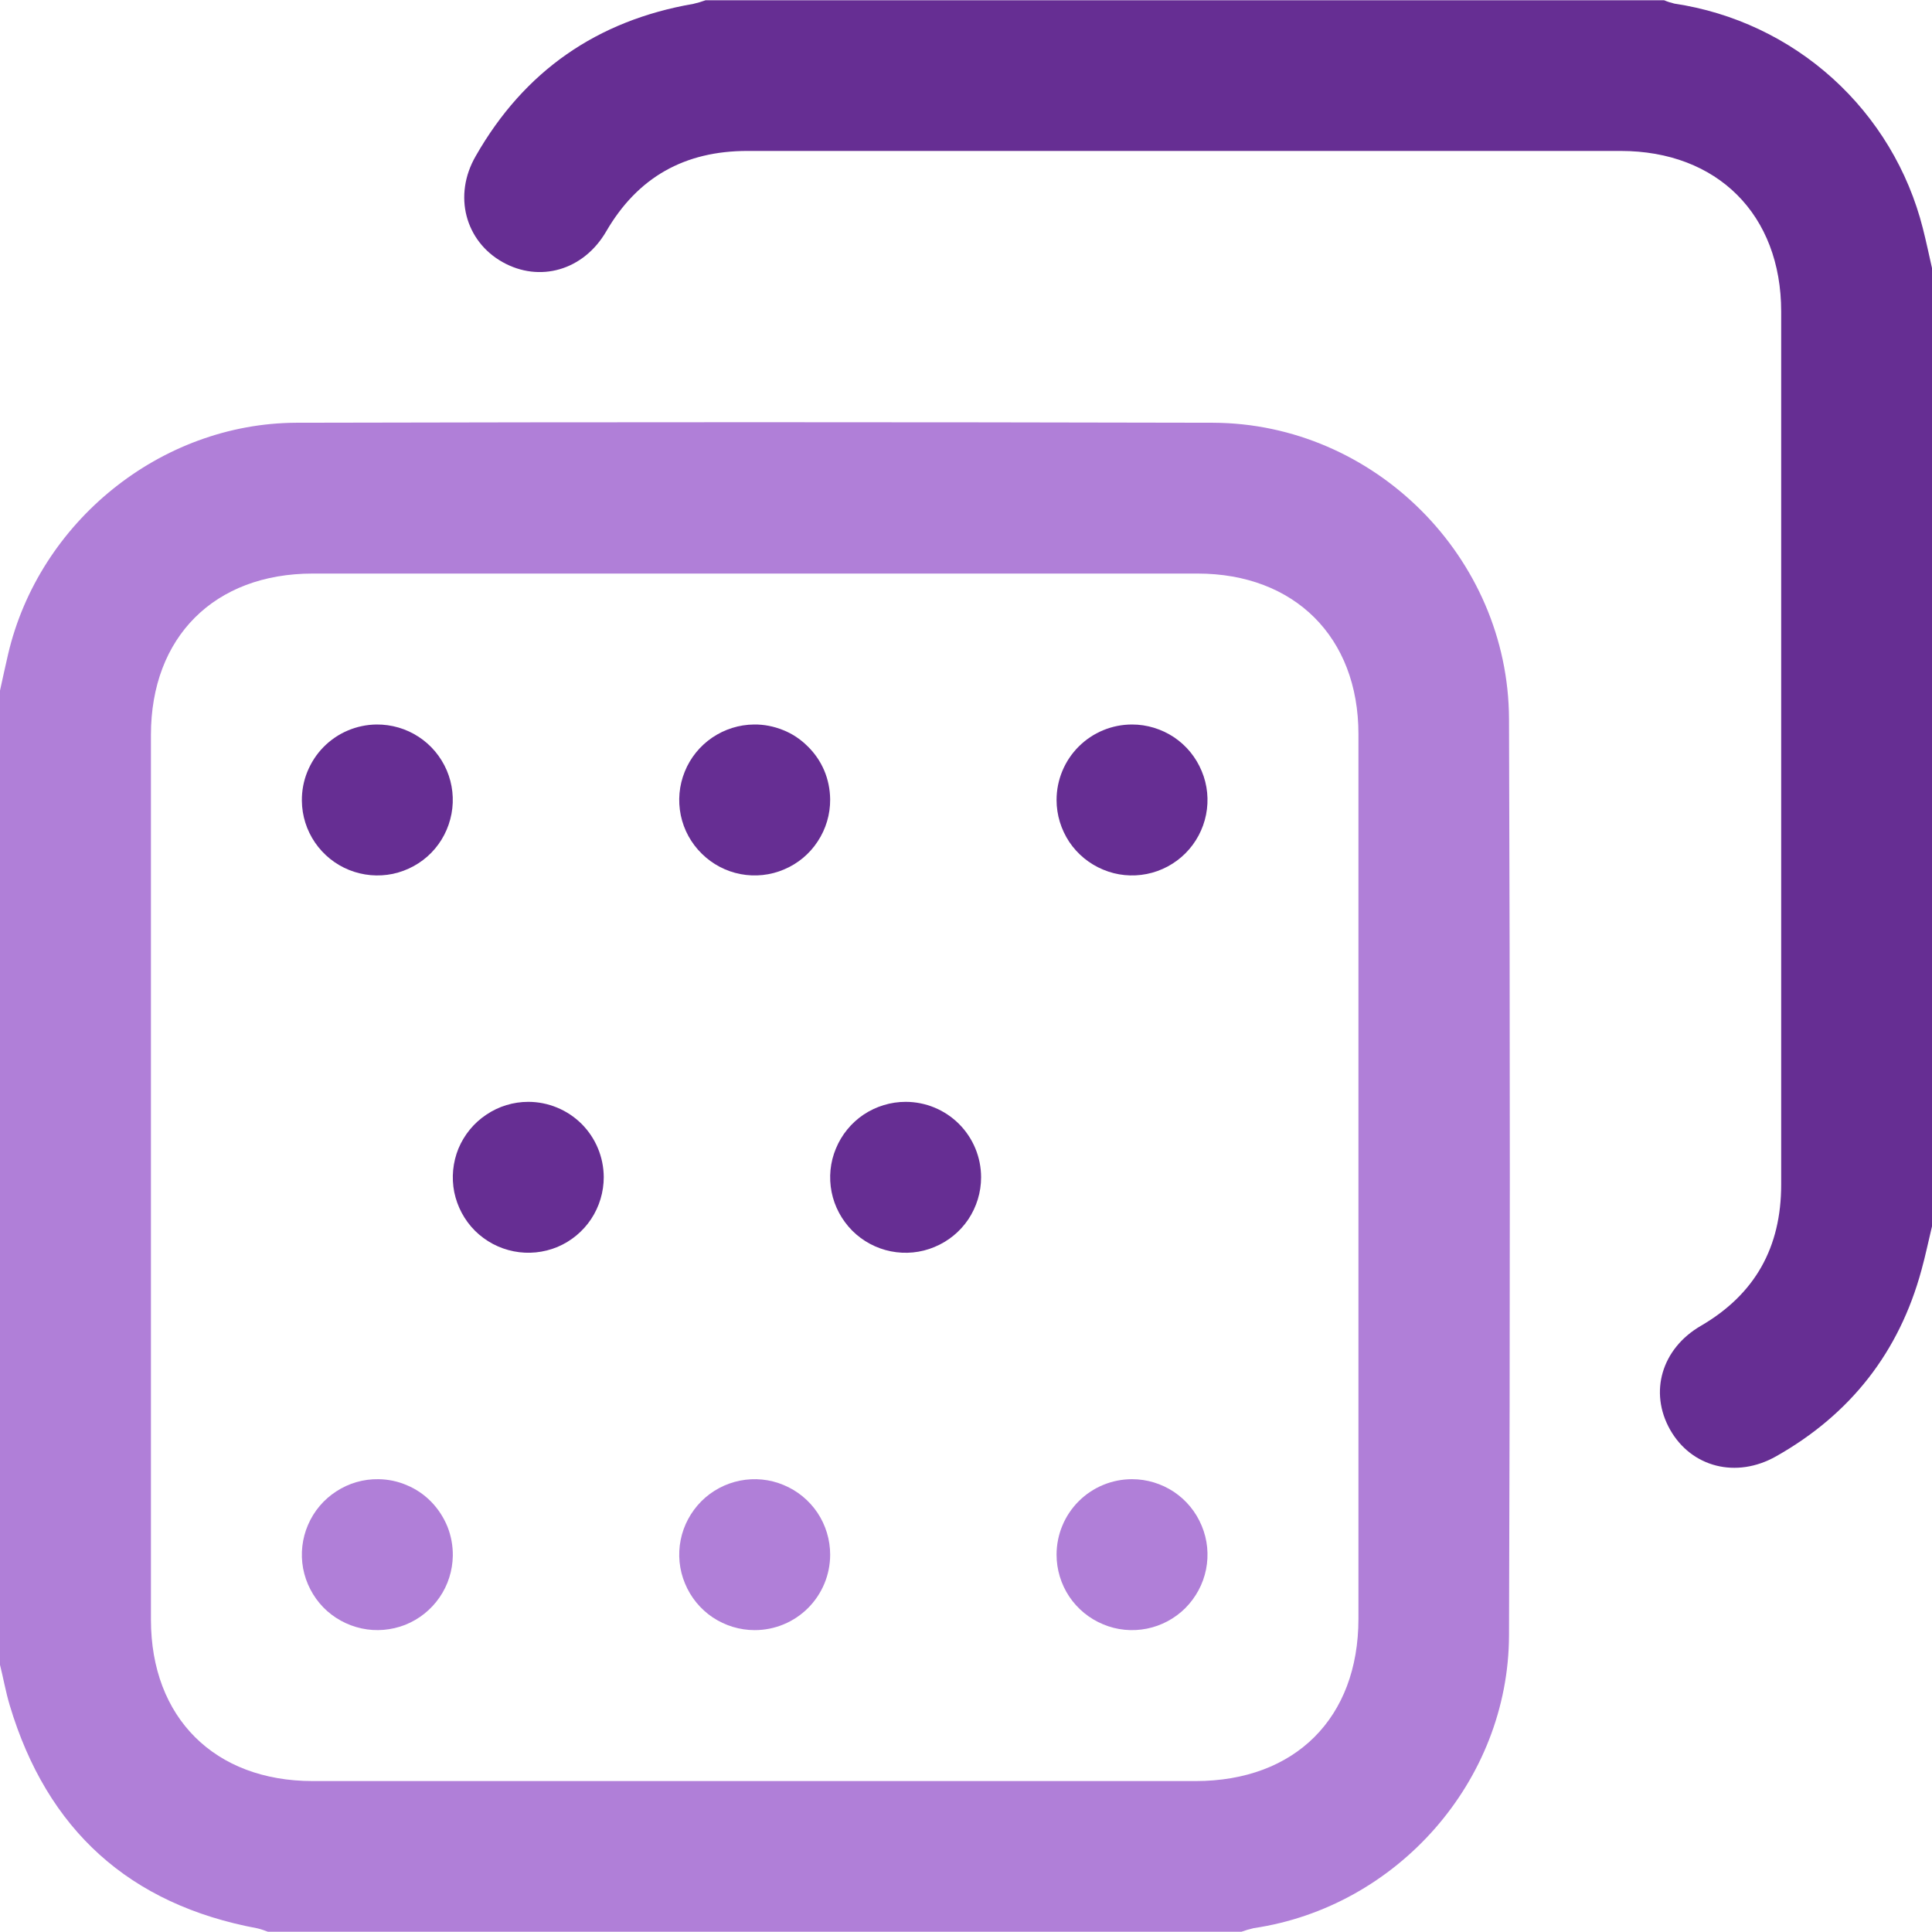 <svg width="16" height="16" viewBox="0 0 16 16" fill="none" xmlns="http://www.w3.org/2000/svg">
<g clip-path="url(#clip0_343_193)">
<path d="M-6.99353e-06 5.719C0.022 5.618 0.044 5.518 0.067 5.418C0.323 4.323 1.327 3.506 2.453 3.501C4.983 3.495 7.513 3.495 10.044 3.501C11.38 3.505 12.492 4.616 12.497 5.954C12.506 8.484 12.506 11.014 12.497 13.544C12.493 14.75 11.571 15.792 10.383 15.968C10.348 15.976 10.314 15.986 10.281 15.998H2.219C2.191 15.987 2.162 15.977 2.133 15.97C1.072 15.773 0.39 15.155 0.081 14.124C0.047 14.011 0.027 13.894 -0.002 13.779L-6.99353e-06 5.719ZM11.25 9.766C11.25 8.537 11.25 7.308 11.25 6.079C11.25 5.277 10.721 4.75 9.917 4.75H2.59C1.776 4.75 1.25 5.275 1.25 6.086C1.25 8.528 1.25 10.971 1.25 13.413C1.25 14.225 1.777 14.75 2.59 14.75H9.901C10.725 14.75 11.25 14.228 11.25 13.406C11.25 12.193 11.25 10.979 11.25 9.766Z" fill="#B07FD8"/>
<path d="M16 10.156C15.971 10.276 15.946 10.398 15.913 10.517C15.728 11.199 15.324 11.713 14.71 12.06C14.379 12.248 14.007 12.151 13.831 11.84C13.655 11.528 13.762 11.169 14.084 10.981C14.535 10.719 14.751 10.33 14.751 9.81C14.751 7.4 14.751 4.99 14.751 2.58C14.751 1.778 14.223 1.25 13.421 1.25C11.011 1.25 8.601 1.25 6.19 1.25C5.671 1.25 5.282 1.466 5.02 1.917C4.832 2.24 4.468 2.343 4.161 2.17C3.854 1.997 3.75 1.62 3.94 1.292C4.341 0.589 4.944 0.17 5.742 0.032C5.777 0.024 5.81 0.014 5.844 0.002H13.781C13.809 0.014 13.838 0.023 13.867 0.03C14.355 0.103 14.811 0.318 15.177 0.649C15.543 0.98 15.803 1.412 15.924 1.89C15.952 2 15.975 2.11 16 2.22V10.156Z" fill="#662E93"/>
<path d="M3.118 6C3.242 5.999 3.363 6.034 3.467 6.102C3.57 6.169 3.651 6.266 3.7 6.38C3.748 6.493 3.762 6.619 3.739 6.74C3.716 6.862 3.658 6.974 3.572 7.062C3.485 7.151 3.374 7.211 3.253 7.237C3.132 7.262 3.007 7.251 2.892 7.205C2.777 7.159 2.679 7.08 2.609 6.978C2.539 6.876 2.501 6.755 2.5 6.632C2.499 6.55 2.514 6.468 2.545 6.392C2.576 6.316 2.621 6.246 2.678 6.188C2.736 6.129 2.804 6.082 2.88 6.05C2.955 6.018 3.036 6.001 3.118 6Z" fill="#662E93"/>
<path d="M6.875 6.62C6.876 6.744 6.84 6.865 6.772 6.968C6.705 7.071 6.608 7.152 6.494 7.2C6.38 7.249 6.254 7.262 6.133 7.239C6.012 7.216 5.9 7.157 5.812 7.07C5.724 6.984 5.663 6.873 5.638 6.752C5.613 6.631 5.624 6.505 5.671 6.39C5.717 6.276 5.796 6.178 5.899 6.108C6.001 6.039 6.121 6.001 6.245 6C6.327 5.999 6.408 6.015 6.485 6.046C6.561 6.076 6.63 6.122 6.688 6.18C6.747 6.237 6.794 6.306 6.826 6.381C6.858 6.457 6.874 6.538 6.875 6.62Z" fill="#662E93"/>
<path d="M9.375 6C9.499 6 9.619 6.037 9.722 6.105C9.825 6.174 9.905 6.272 9.952 6.386C10 6.5 10.012 6.626 9.988 6.747C9.964 6.868 9.904 6.98 9.817 7.067C9.73 7.154 9.618 7.214 9.497 7.238C9.376 7.262 9.25 7.25 9.136 7.202C9.022 7.155 8.924 7.075 8.855 6.972C8.787 6.869 8.75 6.749 8.75 6.625C8.75 6.459 8.816 6.3 8.933 6.183C9.05 6.066 9.209 6 9.375 6Z" fill="#662E93"/>
<path d="M5 9.748C5 9.871 4.964 9.992 4.896 10.095C4.828 10.198 4.73 10.279 4.616 10.327C4.502 10.374 4.376 10.387 4.255 10.363C4.133 10.339 4.022 10.28 3.934 10.193C3.846 10.105 3.787 9.994 3.762 9.873C3.738 9.752 3.75 9.626 3.797 9.511C3.845 9.397 3.925 9.299 4.028 9.231C4.13 9.162 4.251 9.125 4.375 9.125C4.54 9.125 4.699 9.191 4.816 9.307C4.933 9.424 4.999 9.582 5 9.748Z" fill="#662E93"/>
<path d="M8.125 9.75C8.125 9.874 8.088 9.994 8.02 10.097C7.951 10.2 7.853 10.28 7.739 10.327C7.625 10.375 7.499 10.387 7.378 10.363C7.257 10.339 7.145 10.279 7.058 10.192C6.971 10.104 6.911 9.993 6.887 9.872C6.863 9.751 6.875 9.625 6.923 9.511C6.97 9.397 7.05 9.299 7.153 9.23C7.256 9.162 7.376 9.125 7.5 9.125C7.666 9.125 7.825 9.191 7.942 9.308C8.059 9.425 8.125 9.584 8.125 9.75Z" fill="#662E93"/>
<path d="M3.75 12.884C3.748 13.007 3.71 13.128 3.64 13.229C3.57 13.331 3.471 13.41 3.356 13.456C3.241 13.501 3.115 13.512 2.995 13.486C2.874 13.46 2.763 13.399 2.677 13.311C2.591 13.222 2.533 13.11 2.51 12.988C2.488 12.867 2.502 12.741 2.551 12.628C2.6 12.514 2.681 12.418 2.785 12.351C2.889 12.283 3.01 12.248 3.134 12.25C3.216 12.251 3.297 12.268 3.372 12.301C3.448 12.333 3.516 12.38 3.573 12.439C3.63 12.498 3.675 12.568 3.706 12.644C3.736 12.72 3.751 12.802 3.75 12.884Z" fill="#B07FD8"/>
<path d="M6.25 13.5C6.126 13.5 6.006 13.463 5.903 13.395C5.8 13.326 5.72 13.228 5.673 13.114C5.625 13 5.613 12.874 5.637 12.753C5.661 12.632 5.721 12.521 5.808 12.433C5.895 12.346 6.007 12.286 6.128 12.262C6.249 12.238 6.375 12.25 6.489 12.298C6.603 12.345 6.701 12.425 6.77 12.528C6.838 12.63 6.875 12.751 6.875 12.875C6.875 13.041 6.809 13.2 6.692 13.317C6.575 13.434 6.416 13.5 6.25 13.5Z" fill="#B07FD8"/>
<path d="M9.375 12.25C9.499 12.25 9.619 12.287 9.722 12.355C9.825 12.424 9.905 12.522 9.952 12.636C10 12.75 10.012 12.876 9.988 12.997C9.964 13.118 9.904 13.229 9.817 13.317C9.73 13.404 9.618 13.464 9.497 13.488C9.376 13.512 9.25 13.5 9.136 13.452C9.022 13.405 8.924 13.325 8.855 13.222C8.787 13.12 8.75 12.999 8.75 12.875C8.75 12.709 8.816 12.55 8.933 12.433C9.05 12.316 9.209 12.25 9.375 12.25Z" fill="#B07FD8"/>
</g>
<defs>
<clipPath id="clip0_343_193">
<rect width="16" height="16" fill="white"/>
</clipPath>
</defs>
</svg>

